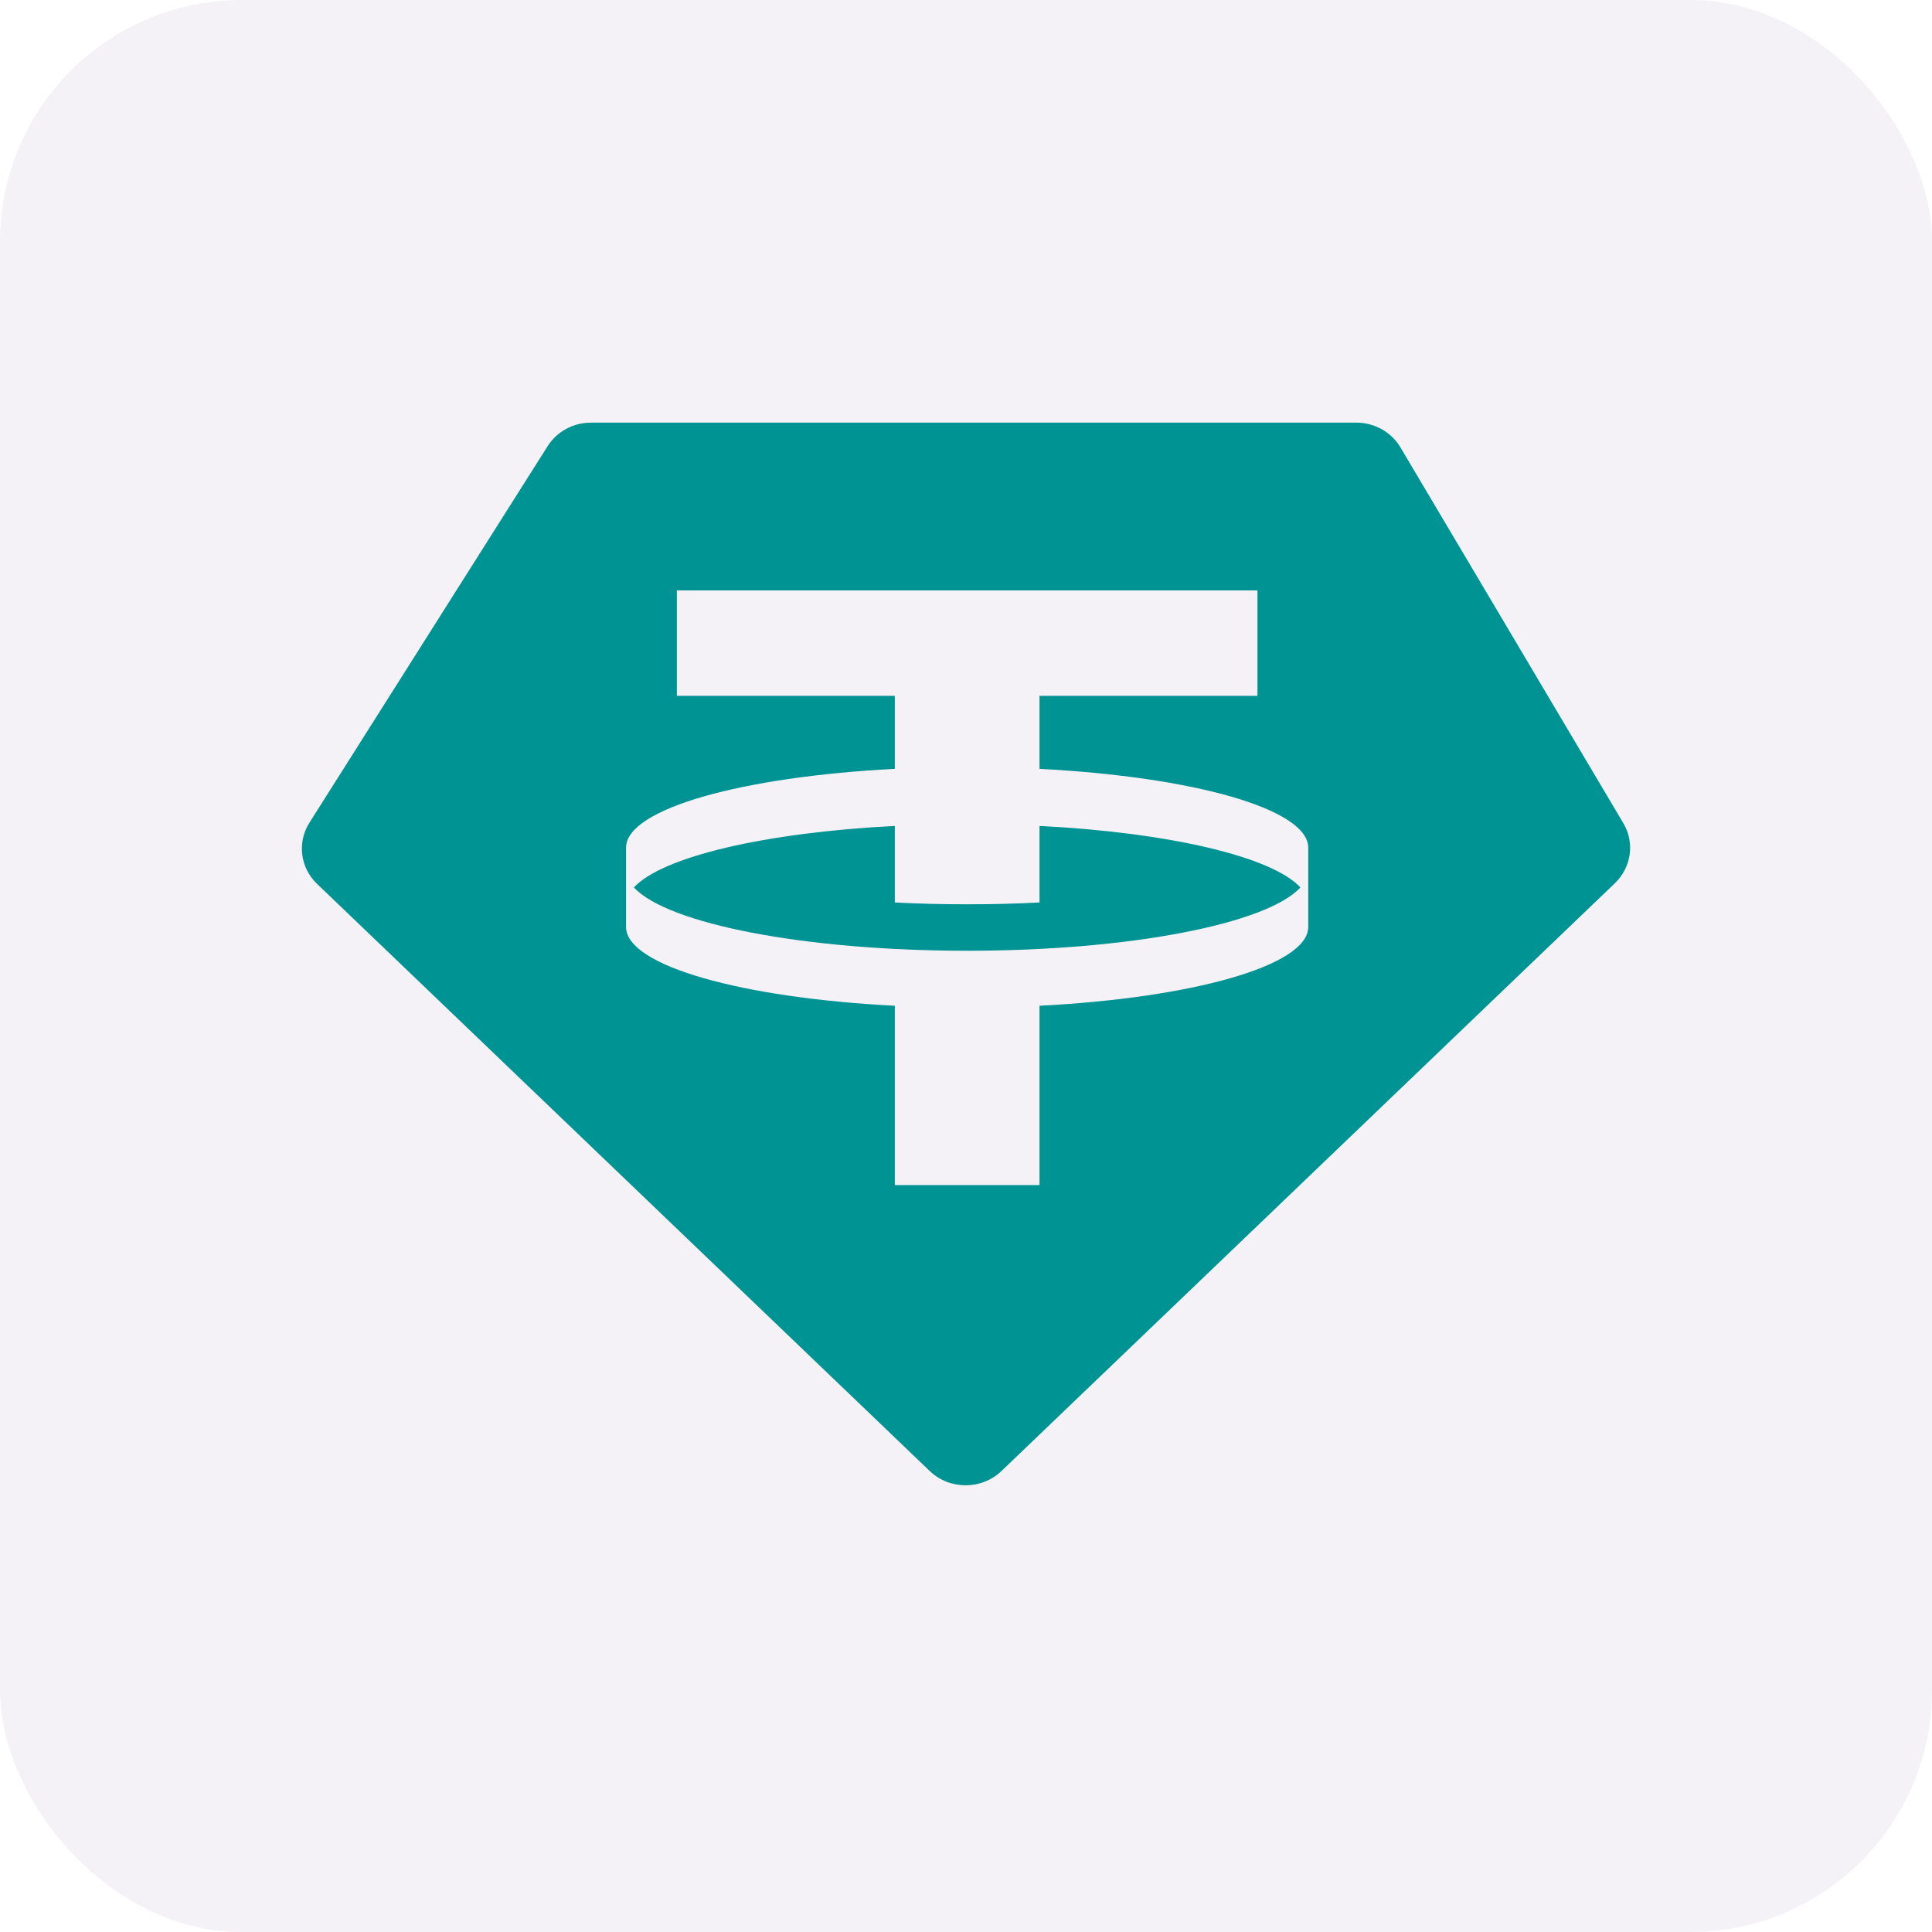 <svg width="64" height="64" viewBox="0 0 64 64" fill="none" xmlns="http://www.w3.org/2000/svg">
<rect y="4.57764e-05" width="64" height="64" rx="8" fill="#735EA1" fill-opacity="0.08"/>
<path fill-rule="evenodd" clip-rule="evenodd" d="M19.583 14H44.928C45.534 14 46.093 14.315 46.392 14.821L53.775 27.268C54.158 27.914 54.042 28.728 53.5 29.254L33.175 48.73C32.517 49.36 31.456 49.36 30.799 48.73L10.501 29.278C9.943 28.744 9.839 27.902 10.25 27.253L18.14 14.781C18.447 14.295 18.993 14 19.579 14H19.583ZM41.655 19.558V23.05H34.435V25.47C39.506 25.73 43.31 26.79 43.337 28.066V30.721C43.31 31.993 39.506 33.057 34.435 33.317V39.257H29.642V33.317C24.571 33.057 20.767 31.997 20.739 30.721V28.066C20.767 26.79 24.571 25.73 29.642 25.47V23.05H22.422V19.558H41.655ZM32.038 31.495C37.449 31.495 41.974 30.598 43.078 29.398C42.141 28.381 38.745 27.579 34.435 27.36V29.896C33.661 29.936 32.86 29.956 32.038 29.956C31.217 29.956 30.416 29.936 29.642 29.896V27.36C25.332 27.579 21.936 28.381 20.999 29.398C22.107 30.598 26.628 31.495 32.038 31.495Z" fill="#009393"/>
</svg>
